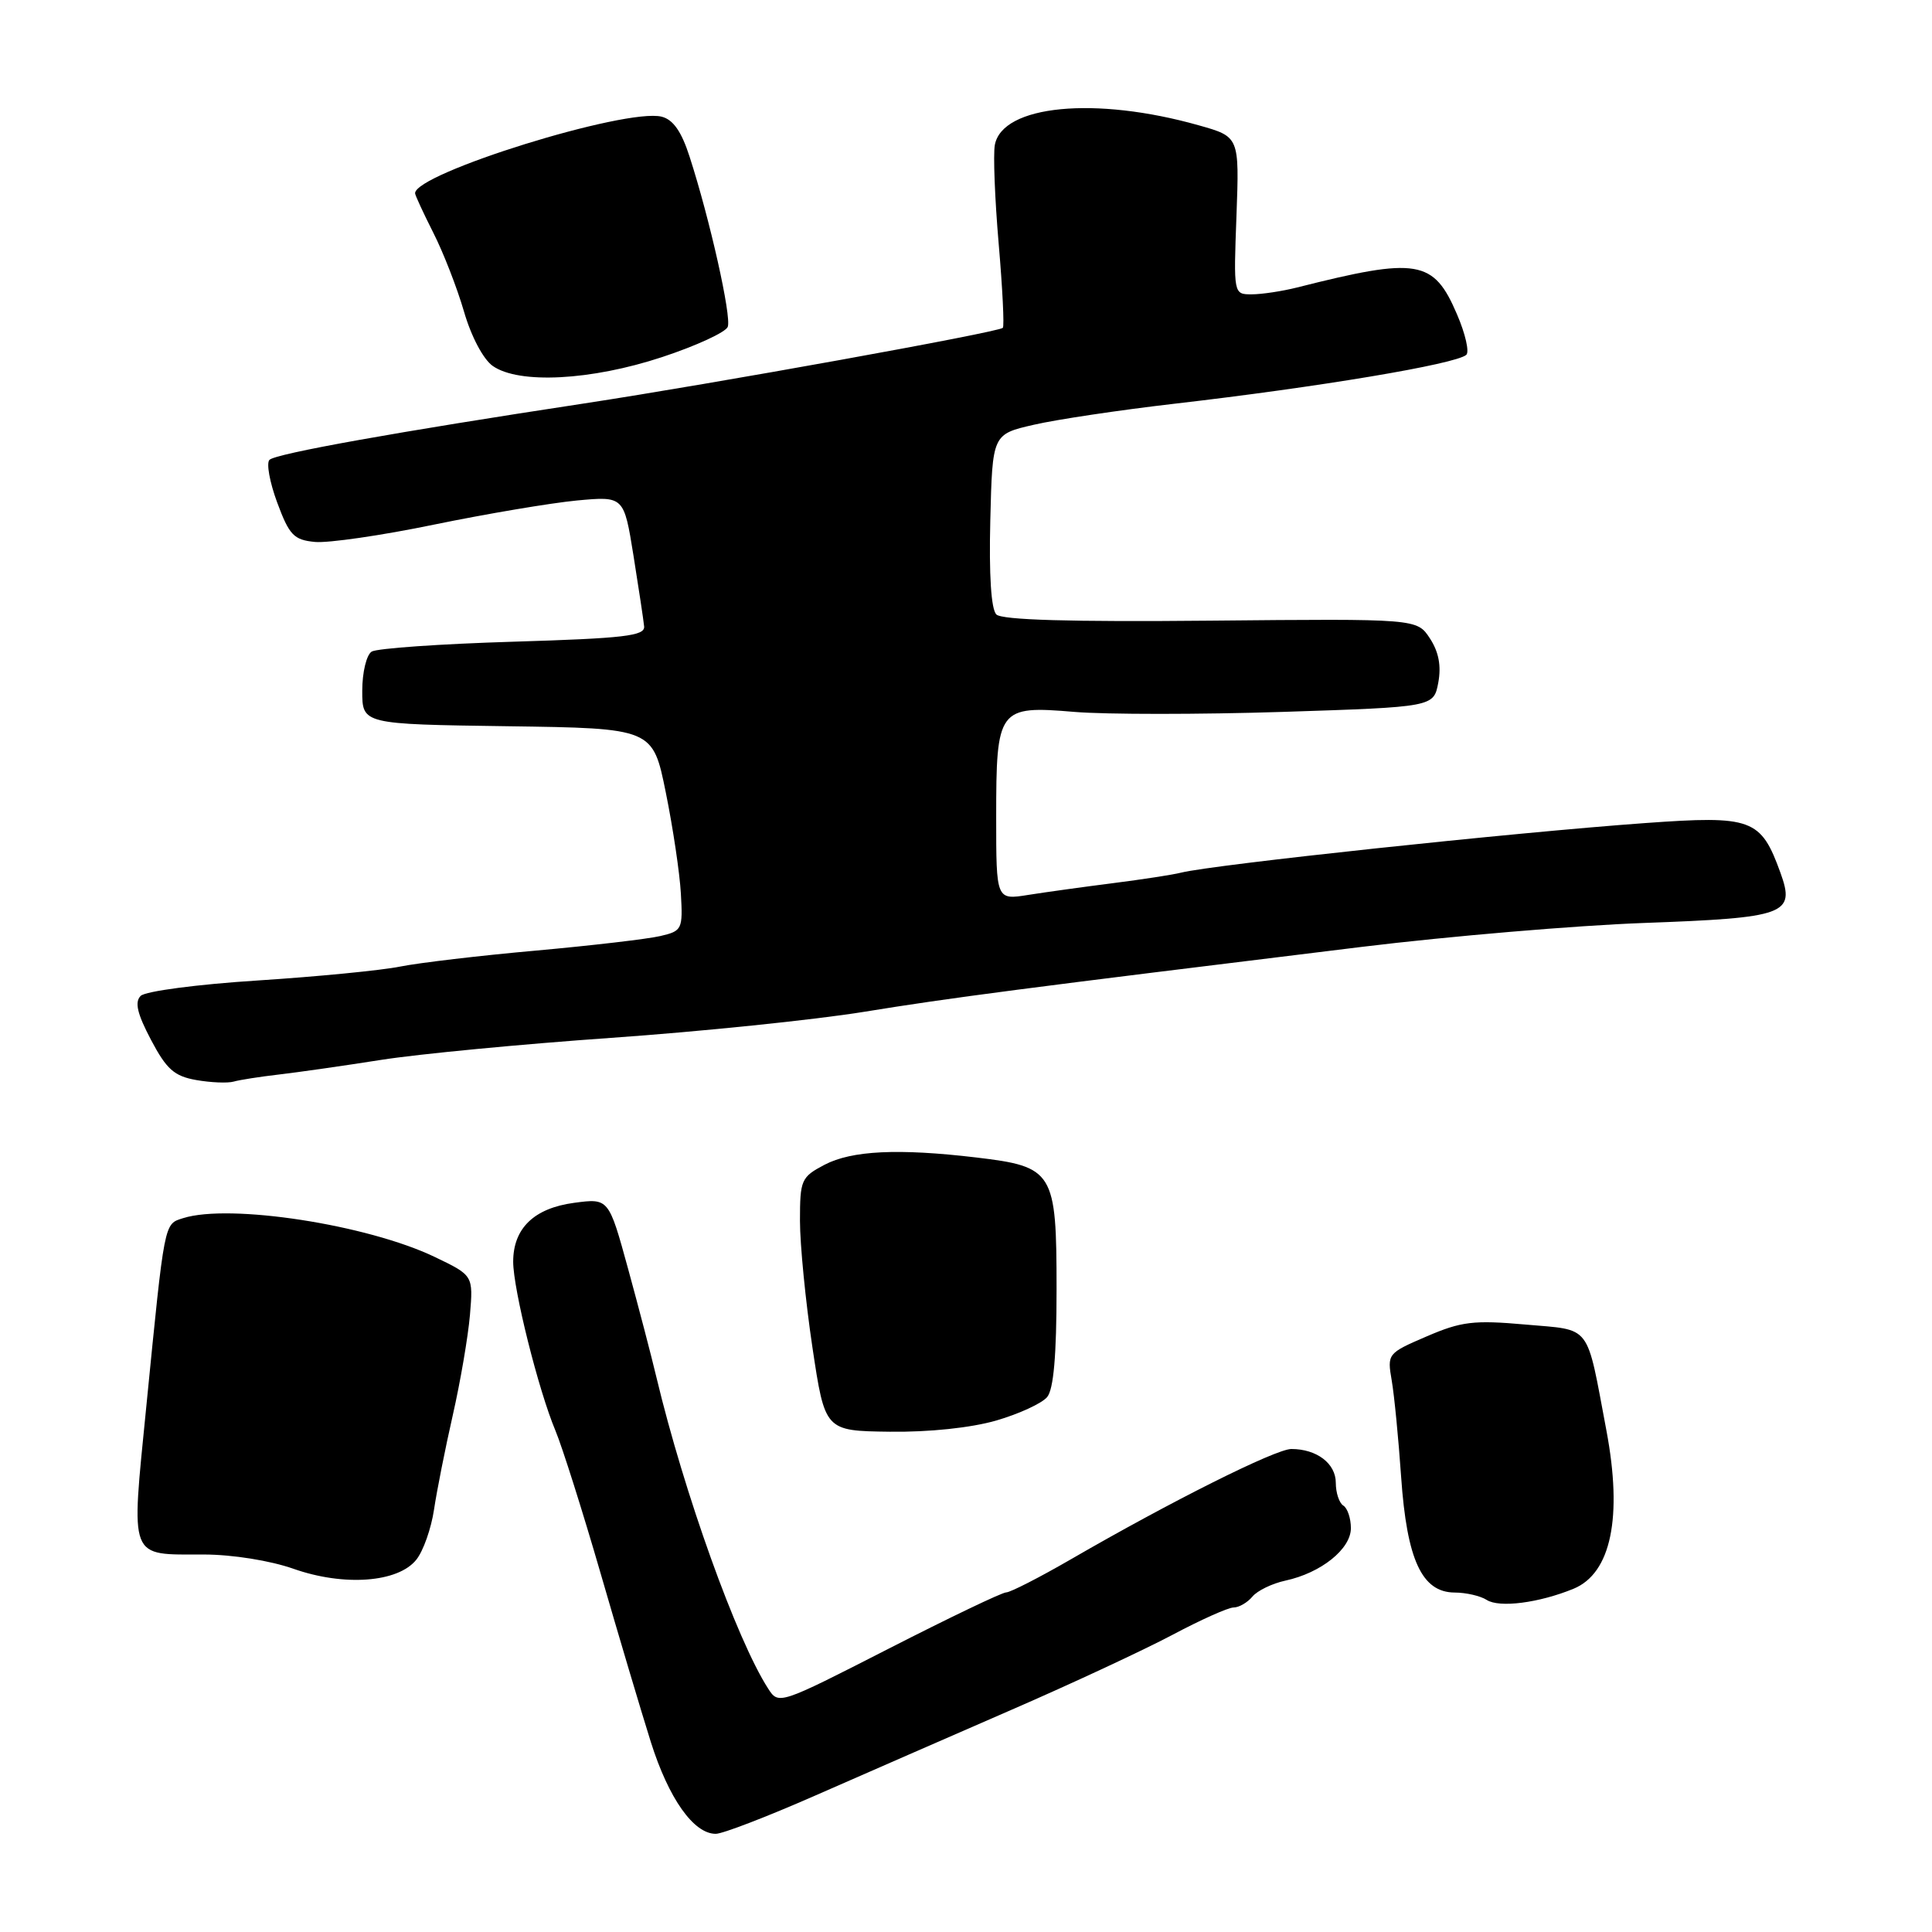 <?xml version="1.0" encoding="UTF-8" standalone="no"?>
<!DOCTYPE svg PUBLIC "-//W3C//DTD SVG 1.1//EN" "http://www.w3.org/Graphics/SVG/1.1/DTD/svg11.dtd" >
<svg xmlns="http://www.w3.org/2000/svg" xmlns:xlink="http://www.w3.org/1999/xlink" version="1.1" viewBox="0 0 256 256">
 <g >
 <path fill="currentColor"
d=" M 108.00 237.93 C 114.33 235.15 126.03 230.04 134.00 226.57 C 141.97 223.11 151.57 218.63 155.33 216.64 C 159.09 214.64 162.75 213.00 163.46 213.00 C 164.17 213.00 165.29 212.35 165.95 211.56 C 166.60 210.77 168.57 209.82 170.32 209.44 C 175.05 208.42 179.00 205.25 179.00 202.49 C 179.00 201.19 178.55 199.84 178.00 199.50 C 177.45 199.16 177.00 197.80 177.00 196.48 C 177.00 193.92 174.48 192.00 171.11 192.00 C 169.03 192.00 155.14 198.95 141.91 206.61 C 137.74 209.02 133.87 211.00 133.33 211.00 C 132.78 211.00 125.77 214.36 117.75 218.46 C 103.17 225.91 103.17 225.91 101.76 223.71 C 97.60 217.23 90.65 197.85 86.98 182.50 C 86.33 179.75 84.64 173.29 83.23 168.14 C 80.66 158.77 80.66 158.77 76.08 159.38 C 70.76 160.09 68.00 162.76 68.00 167.19 C 68.00 170.82 71.34 184.19 73.60 189.57 C 74.50 191.73 77.20 200.25 79.59 208.50 C 81.98 216.75 84.97 226.80 86.24 230.83 C 88.61 238.33 91.92 243.01 94.85 242.99 C 95.76 242.99 101.67 240.71 108.00 237.93 Z  M 208.50 210.52 C 213.48 208.47 215.02 201.05 212.86 189.56 C 210.15 175.20 210.99 176.30 202.14 175.51 C 195.27 174.90 193.64 175.10 189.04 177.08 C 183.86 179.31 183.80 179.38 184.41 182.92 C 184.75 184.89 185.31 190.65 185.66 195.73 C 186.42 206.69 188.41 210.99 192.74 211.02 C 194.26 211.02 196.18 211.47 197.00 212.00 C 198.67 213.07 203.91 212.40 208.50 210.52 Z  M 55.17 206.66 C 56.09 205.51 57.14 202.52 57.51 200.03 C 57.88 197.54 59.00 191.90 60.00 187.50 C 61.00 183.10 62.02 177.14 62.27 174.25 C 62.71 169.00 62.71 169.00 57.60 166.55 C 48.67 162.27 30.44 159.46 24.27 161.41 C 21.72 162.22 21.84 161.62 19.39 186.33 C 17.35 206.98 16.95 205.96 27.04 205.98 C 30.82 205.99 35.81 206.79 38.88 207.87 C 45.58 210.23 52.76 209.70 55.17 206.66 Z  M 132.00 188.23 C 135.03 187.35 138.06 185.95 138.75 185.12 C 139.61 184.09 140.00 179.59 140.00 170.81 C 140.00 155.21 139.62 154.59 129.34 153.37 C 119.04 152.15 112.86 152.45 109.25 154.34 C 106.16 155.97 106.00 156.34 106.00 161.76 C 106.00 164.90 106.74 172.45 107.65 178.53 C 109.31 189.60 109.31 189.60 117.90 189.71 C 123.13 189.78 128.66 189.19 132.00 188.23 Z  M 36.95 142.38 C 39.45 142.09 45.55 141.22 50.50 140.44 C 55.45 139.66 69.17 138.35 81.00 137.52 C 92.83 136.69 107.90 135.14 114.50 134.07 C 126.06 132.19 135.01 131.03 180.50 125.46 C 192.05 124.05 208.82 122.63 217.76 122.30 C 236.68 121.61 237.91 121.16 235.92 115.65 C 233.32 108.47 232.17 108.04 218.00 109.06 C 200.49 110.32 160.80 114.56 156.50 115.63 C 155.40 115.91 151.35 116.53 147.50 117.02 C 143.65 117.51 138.59 118.21 136.25 118.58 C 132.00 119.26 132.00 119.26 132.00 108.32 C 132.00 93.85 132.27 93.48 142.35 94.33 C 146.55 94.68 158.99 94.68 169.98 94.33 C 189.97 93.68 189.97 93.68 190.58 90.45 C 190.99 88.23 190.64 86.38 189.47 84.59 C 187.76 81.98 187.76 81.98 160.43 82.24 C 141.80 82.42 132.76 82.15 132.02 81.42 C 131.33 80.73 131.04 76.17 131.22 68.94 C 131.50 57.54 131.50 57.54 137.00 56.28 C 140.03 55.58 148.35 54.34 155.50 53.51 C 174.76 51.29 192.89 48.25 194.29 47.02 C 194.72 46.64 194.17 44.22 193.06 41.65 C 189.96 34.40 187.86 34.05 171.88 38.09 C 169.90 38.59 167.18 39.00 165.86 39.00 C 163.45 39.00 163.45 39.00 163.84 28.56 C 164.22 18.12 164.22 18.12 158.86 16.61 C 145.15 12.73 132.80 13.92 131.82 19.21 C 131.59 20.47 131.82 26.35 132.33 32.29 C 132.84 38.22 133.09 43.24 132.88 43.44 C 132.25 44.04 94.47 50.86 77.40 53.46 C 52.65 57.22 36.57 60.10 35.71 60.93 C 35.27 61.34 35.73 63.89 36.73 66.59 C 38.33 70.91 38.93 71.54 41.72 71.81 C 43.46 71.98 50.58 70.95 57.53 69.51 C 64.48 68.08 72.99 66.65 76.42 66.32 C 82.67 65.74 82.67 65.74 83.94 73.62 C 84.63 77.95 85.27 82.17 85.35 83.00 C 85.48 84.26 82.75 84.58 68.00 85.03 C 58.38 85.32 49.94 85.91 49.25 86.34 C 48.56 86.77 48.00 89.08 48.00 91.54 C 48.00 95.96 48.00 95.96 67.25 96.23 C 86.50 96.50 86.50 96.50 88.22 105.00 C 89.17 109.67 90.07 115.71 90.22 118.41 C 90.49 123.14 90.38 123.36 87.50 124.03 C 85.85 124.42 78.42 125.29 71.00 125.96 C 63.58 126.62 55.48 127.58 53.00 128.08 C 50.52 128.58 42.03 129.41 34.13 129.92 C 26.14 130.43 19.26 131.34 18.64 131.96 C 17.82 132.78 18.18 134.32 20.01 137.79 C 22.07 141.70 23.10 142.60 26.00 143.11 C 27.93 143.45 30.15 143.54 30.95 143.32 C 31.75 143.09 34.45 142.67 36.95 142.38 Z  M 87.72 47.32 C 92.24 45.83 96.16 44.02 96.43 43.31 C 96.95 41.96 94.06 29.05 91.37 20.75 C 90.30 17.42 89.19 15.84 87.67 15.46 C 82.92 14.28 55.00 22.96 55.00 25.61 C 55.00 25.86 56.09 28.21 57.41 30.83 C 58.74 33.44 60.57 38.15 61.48 41.28 C 62.44 44.60 64.04 47.61 65.29 48.49 C 68.76 50.92 78.32 50.42 87.72 47.32 Z "/>
</g>
</svg>